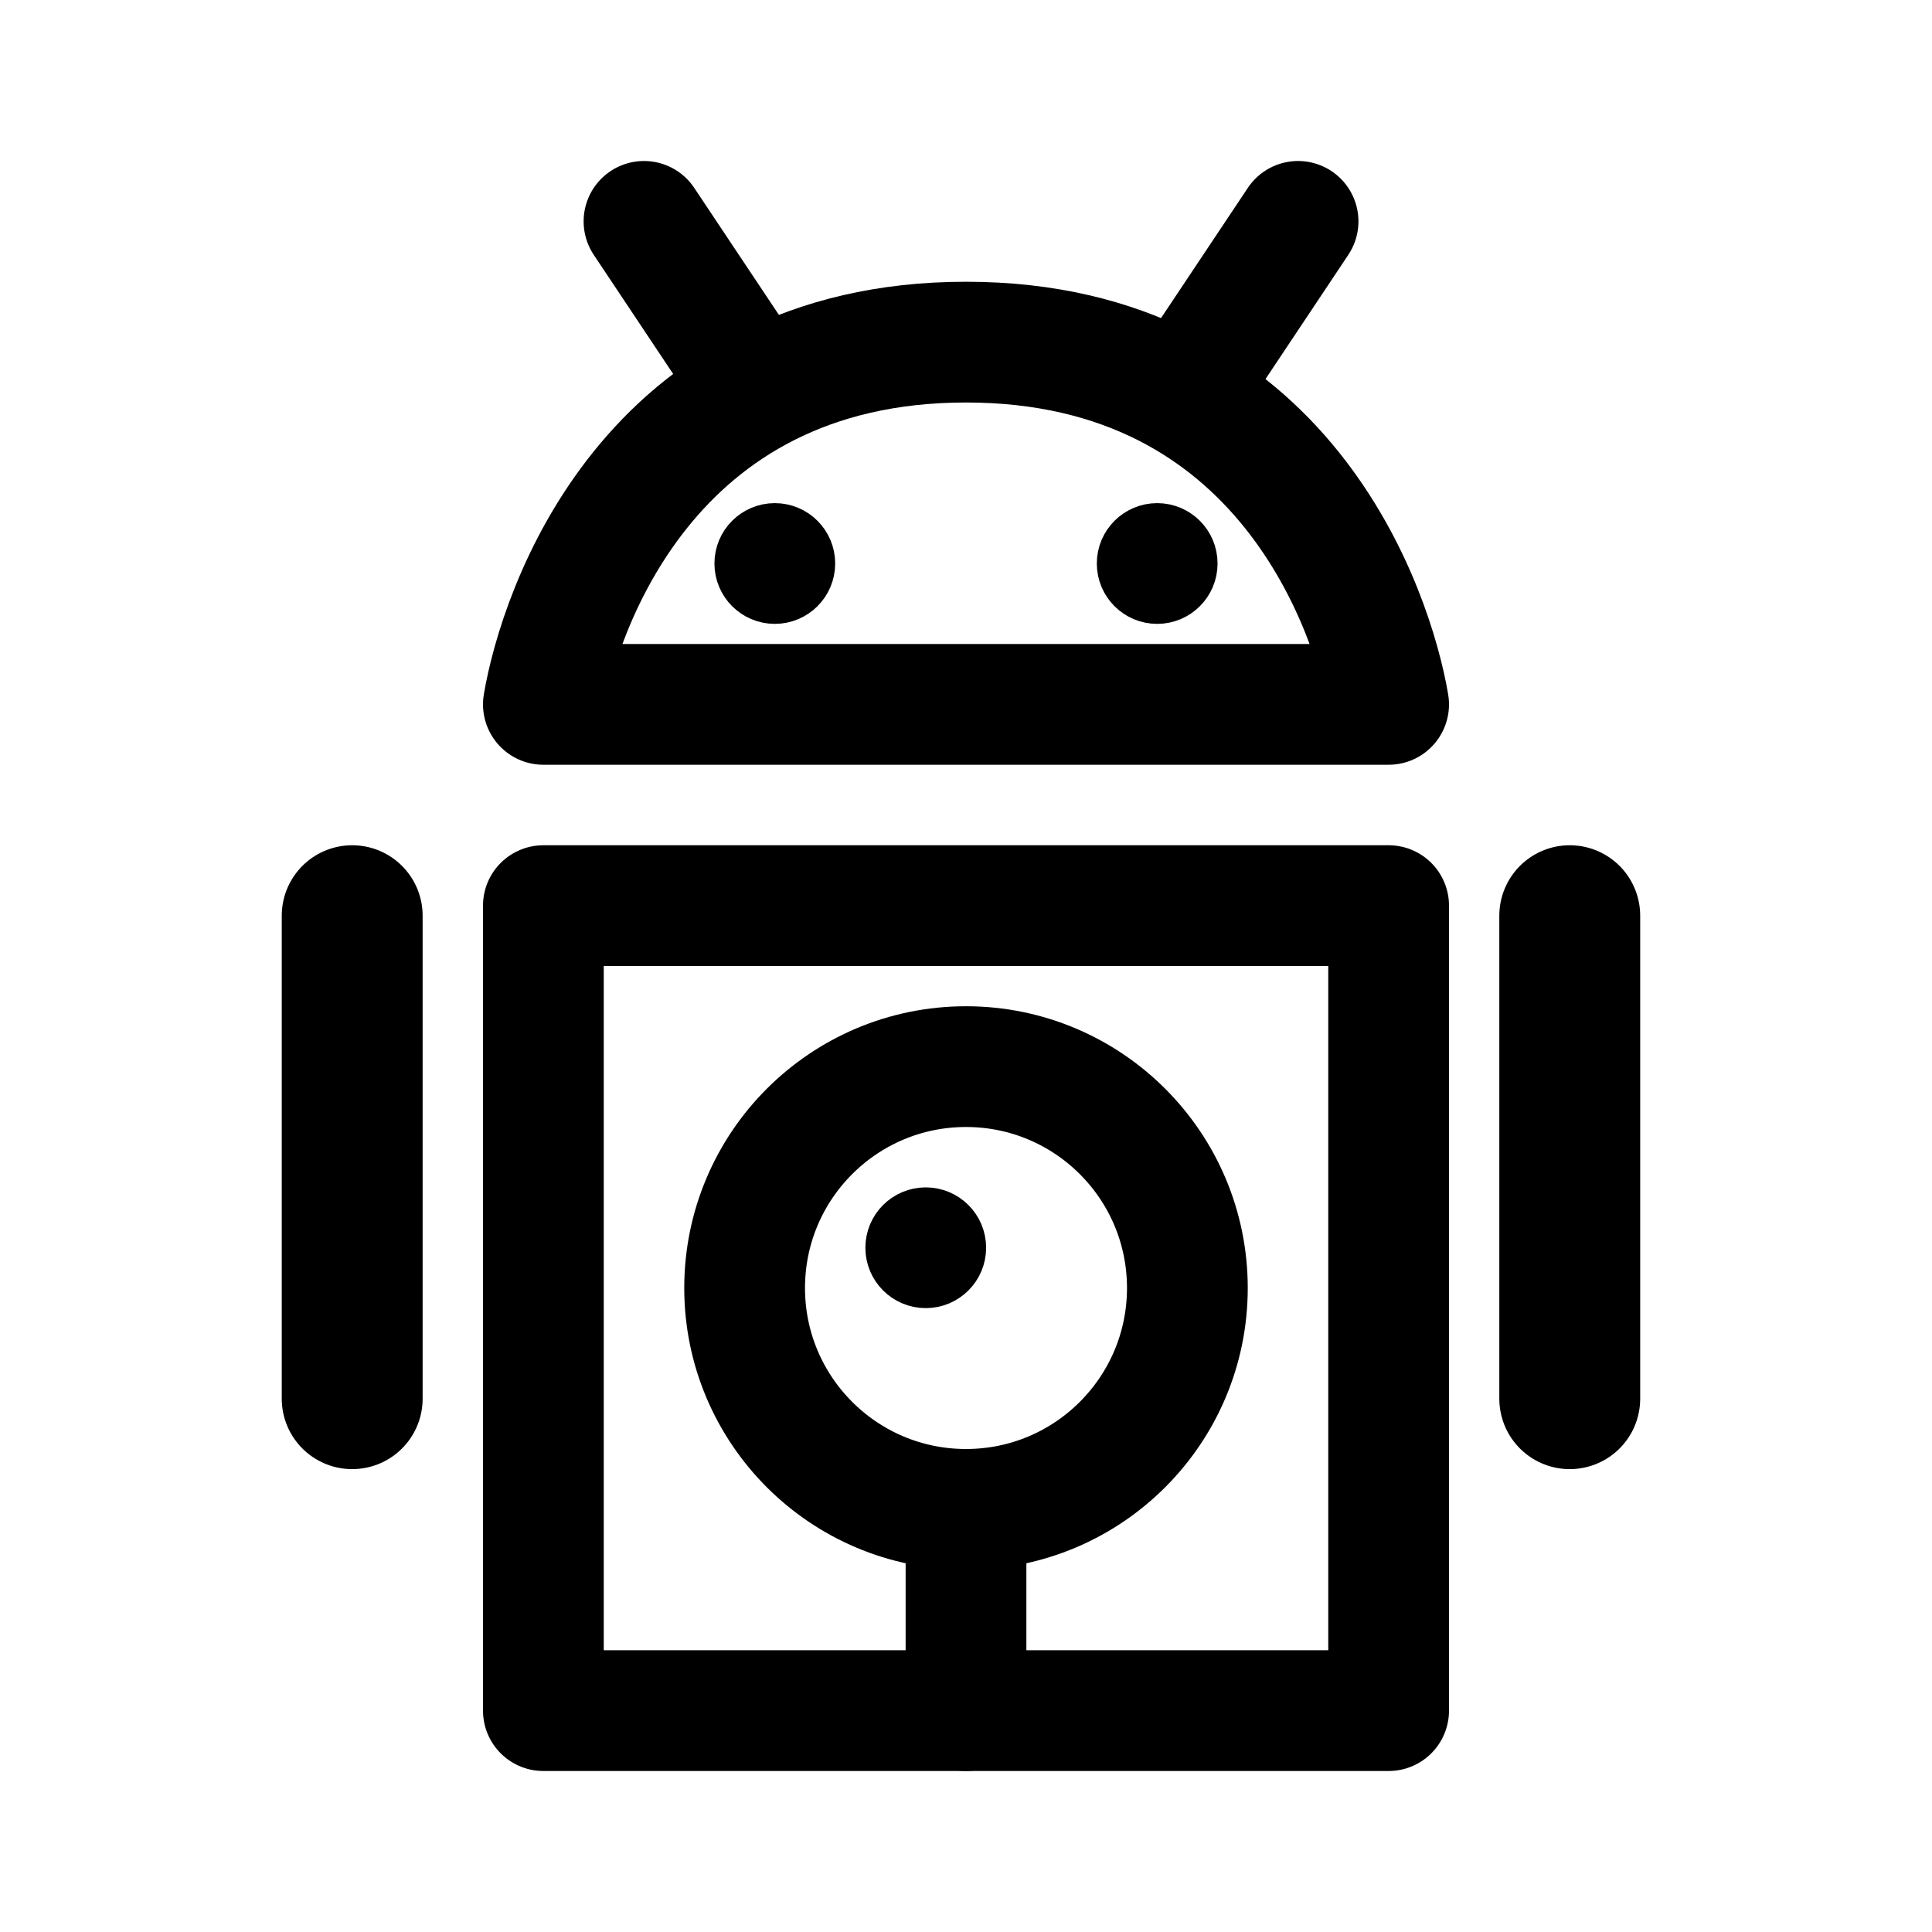 <svg width="192" height="192" viewBox="0 0 192 192" fill="none" xmlns="http://www.w3.org/2000/svg"><circle cx="96" cy="128" r="22" stroke="#000" stroke-width="12" stroke-linejoin="round"/><circle cx="92" cy="124" r="3" stroke="#000" stroke-width="6" stroke-linejoin="round"/><path d="M35 91v48m121-48v48" stroke="#000" stroke-width="14" stroke-linecap="round" stroke-linejoin="round"/><path d="M96 150v20" stroke="#000" stroke-width="12" stroke-linecap="round" stroke-linejoin="round"/><circle cx="77" cy="56" r="3" stroke="#000" stroke-width="6" stroke-linejoin="round"/><circle cx="115" cy="56" r="3" stroke="#000" stroke-width="6" stroke-linejoin="round"/><path d="M138 70H54c1.514-8.906 10.216-36 42-36s40.486 27.094 42 36Z" stroke="#000" stroke-width="12" stroke-linejoin="round"/><path d="M74 37 64 22m55 15 10-15M54 90h84v80H54V90Z" stroke="#000" stroke-width="12" stroke-linecap="round" stroke-linejoin="round"/></svg>